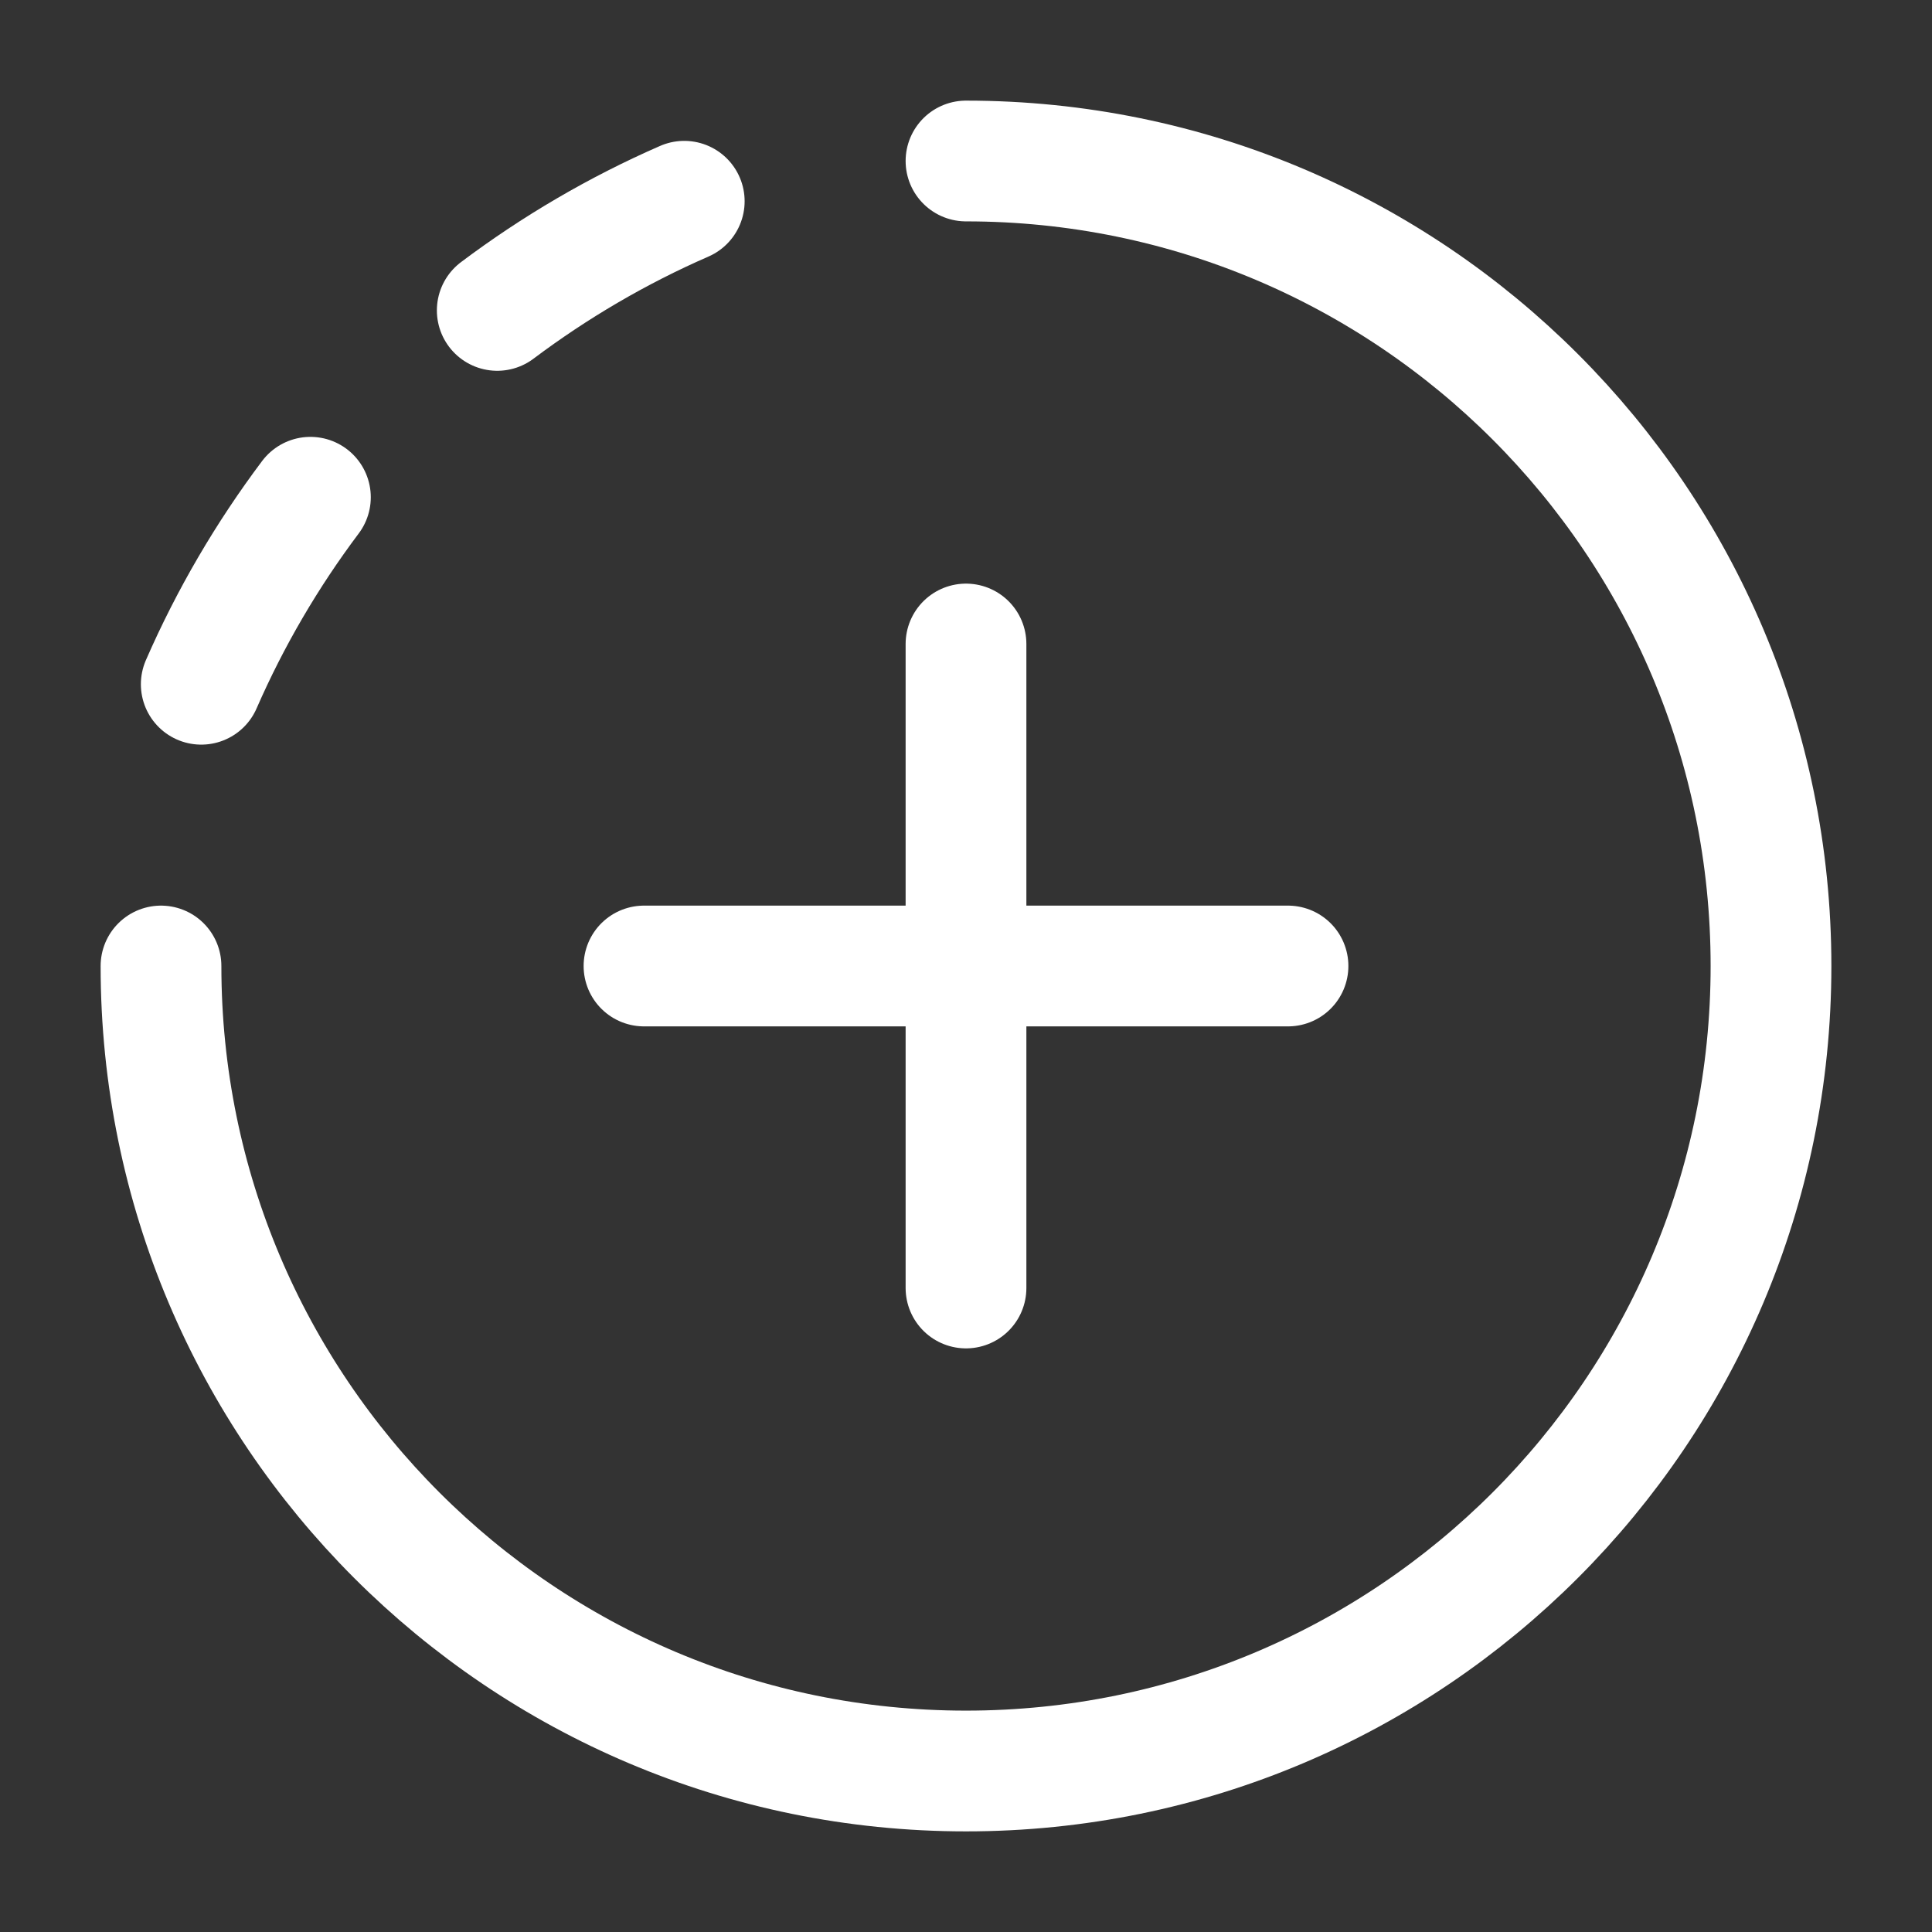 <svg xmlns="http://www.w3.org/2000/svg" viewBox="0 0 24 24" width="10" height="10" color="white" fill="none">
    <rect x="0" y="0" width="24" height="24" fill="#333333" stroke="none"/>
    <path d="M12 8V16M16 12L8 12" stroke="currentColor" stroke-width="1.5" stroke-linecap="round" stroke-linejoin="round" />
    <path d="M2 12C2 17.523 6.477 22 12 22C17.523 22 22 17.523 22 12C22 6.477 17.523 2 12 2" stroke="currentColor" stroke-width="1.5" stroke-linecap="round" stroke-linejoin="round" />
    <path d="M2.5 8.5C2.862 7.671 3.319 6.892 3.856 6.177M6.177 3.856C6.892 3.319 7.671 2.862 8.5 2.5" stroke="currentColor" stroke-width="1.5" stroke-linecap="round" stroke-linejoin="round" />
</svg>